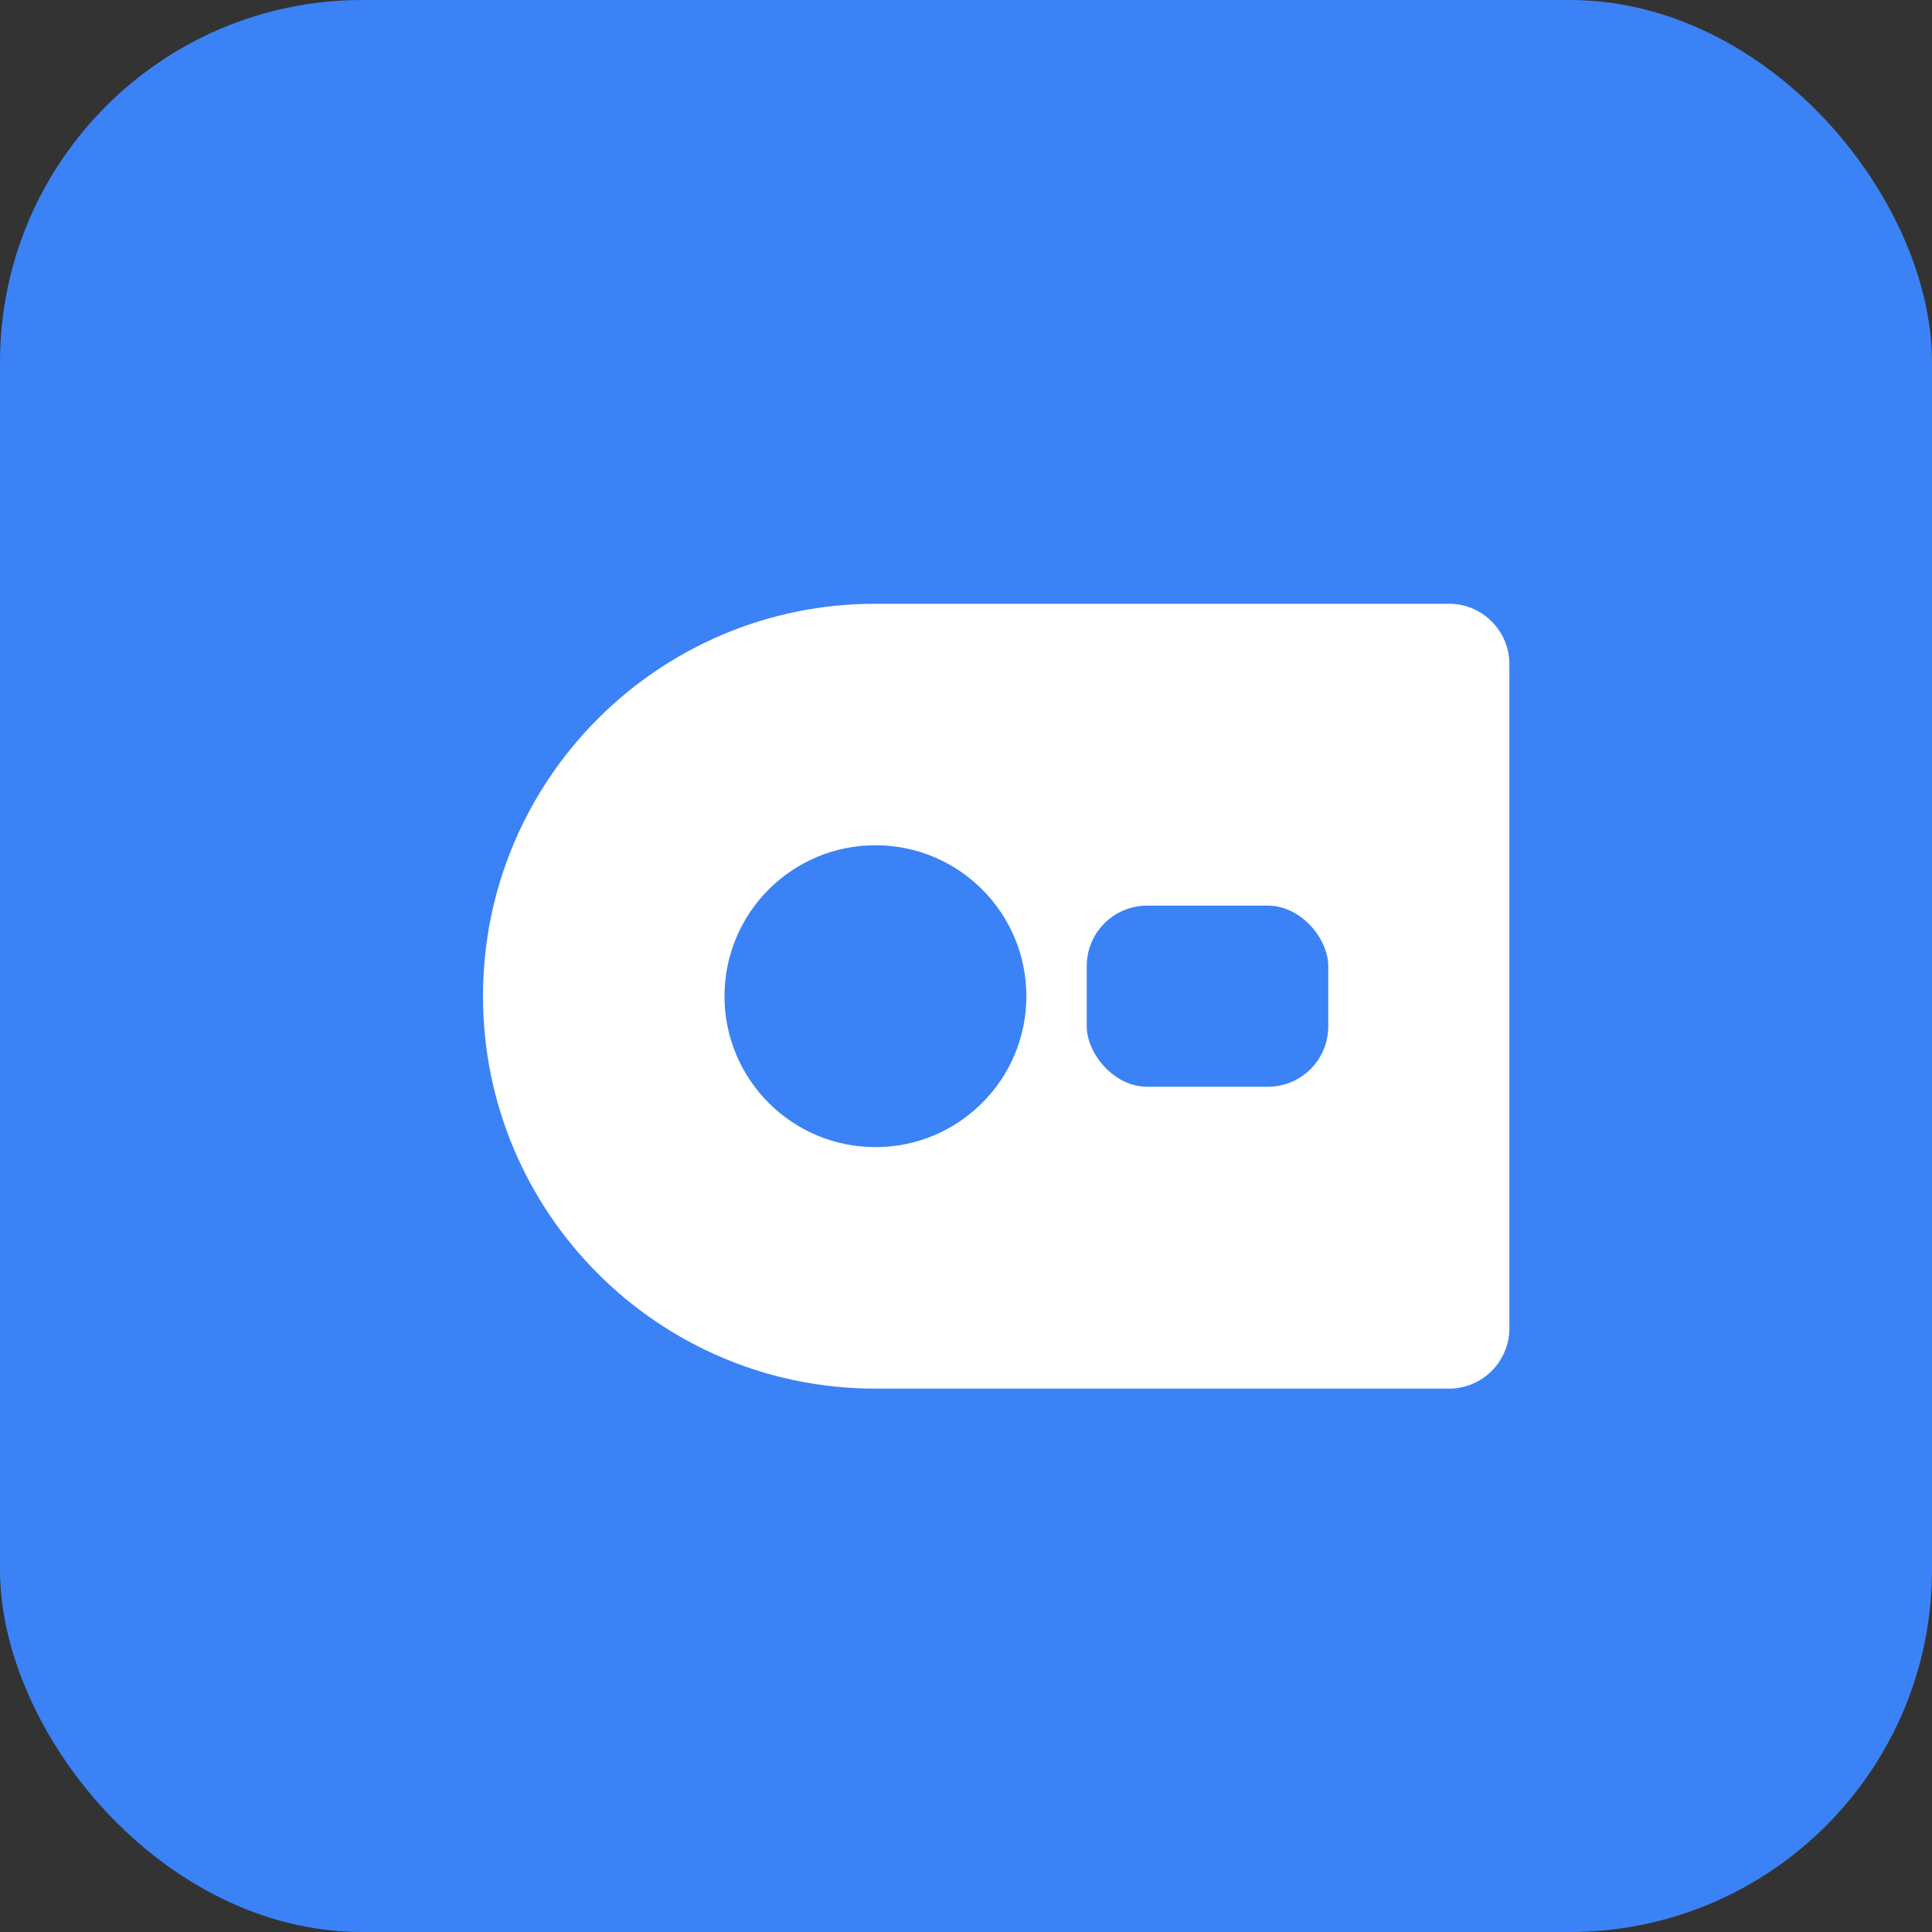 <?xml version="1.0" encoding="UTF-8"?>
<svg width="32" height="32" viewBox="0 0 32 32" fill="none" xmlns="http://www.w3.org/2000/svg">
  <rect x="0" y="0" width="32" height="32" fill="#333333" stroke="none"/>
  <rect width="32" height="32" rx="6" fill="#3B82F6"/>
  <path d="M8 16.5C8 12.91 10.91 10 14.5 10H24C24.552 10 25 10.448 25 11V22C25 22.552 24.552 23 24 23H14.5C10.91 23 8 20.09 8 16.5Z" fill="white"/>
  <circle cx="14.5" cy="16.5" r="2.5" fill="#3B82F6"/>
  <rect x="18" y="15" width="4" height="3" rx="1" fill="#3B82F6"/>
</svg>

